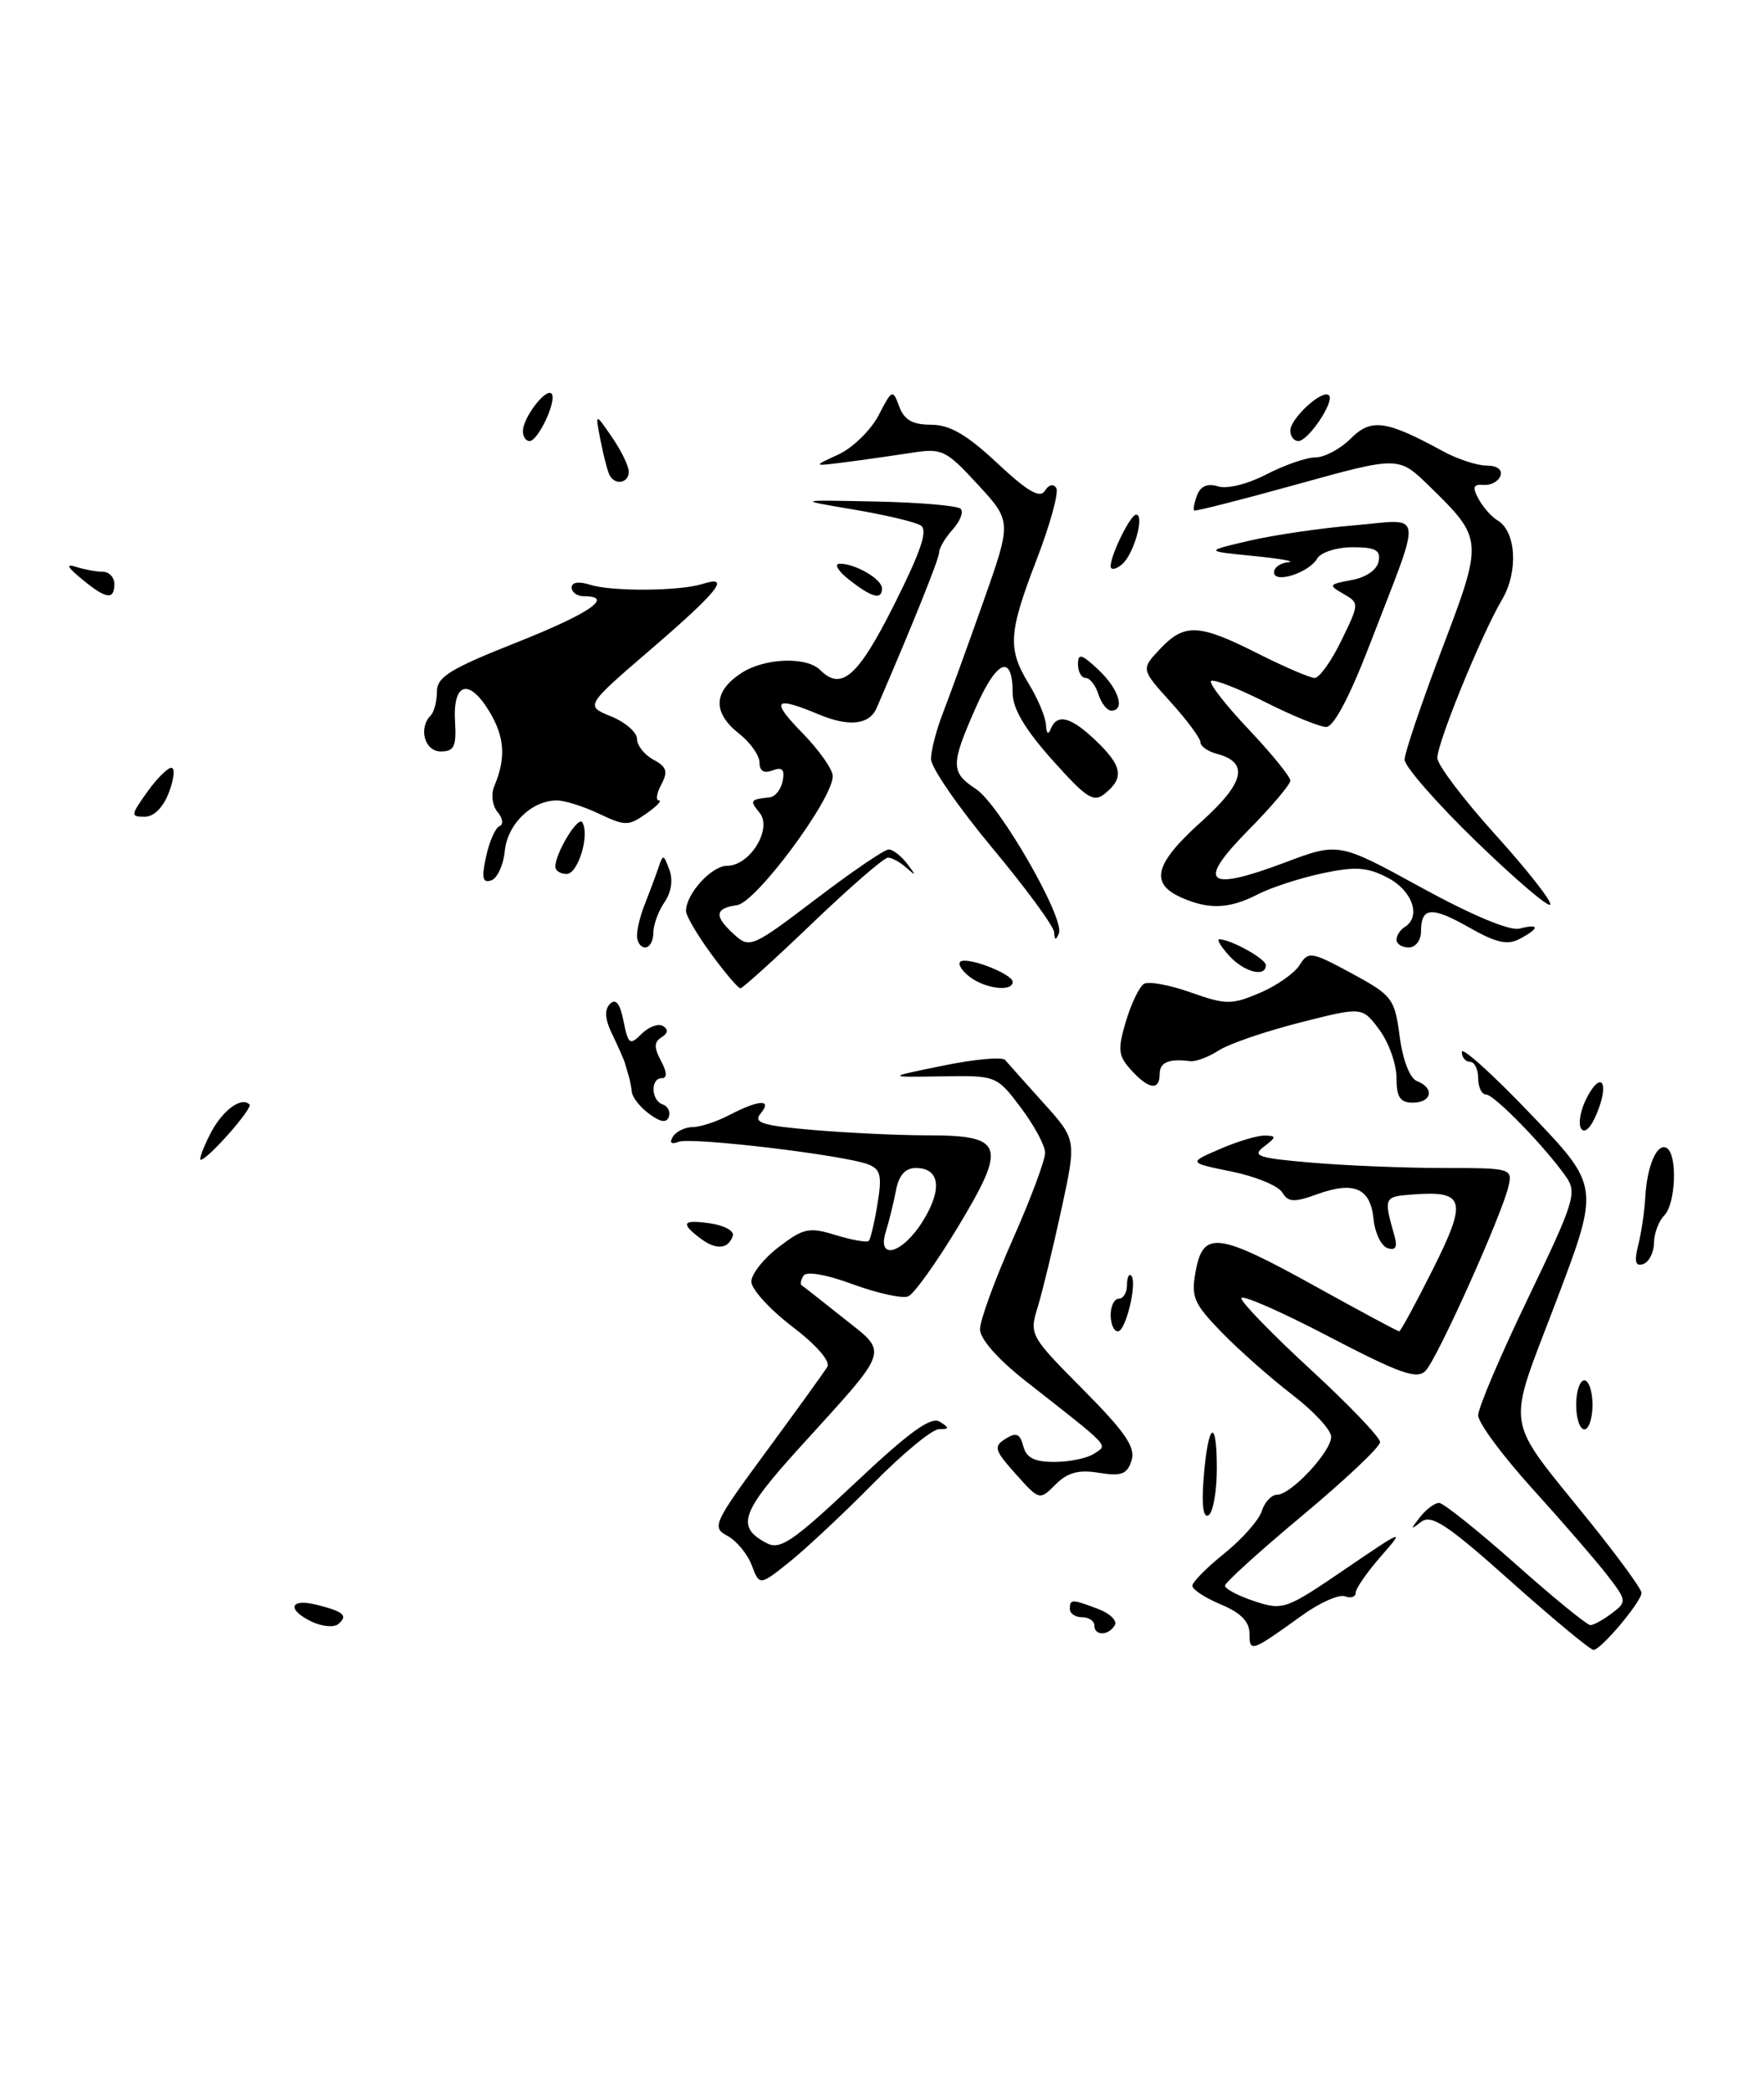 <?xml version="1.0" encoding="UTF-8" standalone="no"?>
<!DOCTYPE svg PUBLIC "-//W3C//DTD SVG 1.1//EN" "http://www.w3.org/Graphics/SVG/1.1/DTD/svg11.dtd" >
<svg xmlns="http://www.w3.org/2000/svg" xmlns:xlink="http://www.w3.org/1999/xlink" version="1.1" viewBox="0 0 216 256">
 <g >
 <path fill="currentColor"
d=" M 153.00 200.01 C 153.00 198.54 151.93 197.45 149.50 196.44 C 147.57 195.63 146.00 194.60 146.00 194.15 C 146.00 193.70 147.77 191.91 149.93 190.18 C 152.09 188.44 154.15 186.11 154.50 185.01 C 154.85 183.90 155.70 183.00 156.38 183.00 C 158.09 183.00 163.00 177.73 163.00 175.90 C 163.00 175.08 160.86 172.77 158.25 170.77 C 155.64 168.77 151.76 165.34 149.62 163.15 C 146.14 159.56 145.82 158.80 146.42 155.58 C 147.34 150.65 149.14 150.88 161.09 157.50 C 166.55 160.53 171.16 163.00 171.33 163.00 C 171.50 163.00 173.36 159.58 175.46 155.39 C 179.70 146.92 179.39 145.76 173.00 146.24 C 169.43 146.51 169.41 146.55 170.77 151.38 C 171.14 152.69 170.88 153.13 169.90 152.81 C 169.13 152.55 168.36 150.96 168.19 149.26 C 167.82 145.47 165.81 144.58 161.32 146.20 C 158.44 147.24 157.75 147.21 156.99 145.97 C 156.49 145.16 153.70 144.02 150.79 143.43 C 145.50 142.35 145.50 142.35 149.37 140.68 C 151.50 139.75 153.98 139.01 154.87 139.03 C 156.32 139.06 156.31 139.21 154.76 140.39 C 153.25 141.53 154.04 141.79 160.66 142.35 C 164.86 142.71 172.11 143.00 176.77 143.00 C 185.03 143.00 185.22 143.05 184.71 145.25 C 183.90 148.76 176.00 166.35 174.56 167.83 C 173.50 168.92 171.43 168.18 162.64 163.60 C 156.79 160.54 152.00 158.45 152.00 158.95 C 152.00 159.45 155.82 163.38 160.49 167.68 C 165.16 171.98 168.99 175.98 168.99 176.56 C 169.00 177.14 164.72 181.17 159.50 185.53 C 154.28 189.88 150.00 193.76 150.00 194.14 C 150.00 194.53 151.62 195.38 153.61 196.04 C 157.10 197.19 157.46 197.06 164.71 192.11 C 171.90 187.21 172.08 187.14 169.10 190.53 C 167.40 192.48 166.00 194.49 166.00 195.00 C 166.00 195.52 165.41 195.71 164.69 195.44 C 163.98 195.16 161.61 196.21 159.44 197.77 C 153.20 202.27 153.00 202.33 153.00 200.01 Z  M 184.97 193.58 C 177.19 186.63 175.26 185.36 174.01 186.33 C 172.69 187.35 172.68 187.28 173.87 185.75 C 174.63 184.79 175.68 184.00 176.21 184.00 C 176.73 184.00 180.96 187.38 185.60 191.50 C 190.23 195.62 194.36 198.99 194.76 198.97 C 195.17 198.95 196.35 198.29 197.39 197.50 C 199.23 196.11 199.22 195.97 196.75 192.78 C 195.35 190.98 191.23 186.22 187.60 182.22 C 183.97 178.21 181.00 174.19 181.00 173.28 C 181.00 172.37 183.75 165.90 187.12 158.91 C 192.78 147.14 193.13 146.03 191.76 144.07 C 189.20 140.41 182.96 134.00 181.96 134.00 C 181.43 134.00 181.00 133.10 181.00 132.00 C 181.00 130.90 180.55 130.00 180.00 130.00 C 179.45 130.00 179.00 129.46 179.00 128.79 C 179.00 128.12 182.80 131.55 187.44 136.41 C 195.89 145.24 195.89 145.24 190.55 159.32 C 184.40 175.55 184.02 173.07 194.69 186.34 C 198.16 190.65 201.00 194.55 201.00 195.01 C 201.00 196.10 196.03 202.00 195.12 202.00 C 194.73 202.00 190.16 198.21 184.97 193.58 Z  M 38.25 198.58 C 35.09 197.10 35.44 195.64 38.75 196.47 C 42.10 197.31 42.65 197.79 41.43 198.83 C 40.92 199.27 39.49 199.15 38.25 198.58 Z  M 134.00 199.00 C 134.00 198.45 133.32 198.00 132.50 198.00 C 131.68 198.00 131.00 197.55 131.00 197.00 C 131.00 195.76 131.24 195.76 134.50 197.00 C 135.94 197.55 136.84 198.45 136.50 199.00 C 135.70 200.29 134.00 200.29 134.00 199.00 Z  M 92.05 191.64 C 91.53 190.26 90.18 188.63 89.06 188.03 C 87.13 187.00 87.37 186.48 93.82 177.72 C 97.55 172.65 100.92 167.98 101.30 167.35 C 101.71 166.67 99.97 164.66 96.99 162.40 C 94.25 160.30 92.00 157.83 92.00 156.91 C 92.00 155.99 93.51 154.08 95.36 152.67 C 98.40 150.35 99.08 150.21 102.36 151.22 C 104.36 151.83 106.17 152.15 106.38 151.92 C 106.60 151.69 107.08 149.65 107.45 147.38 C 108.02 143.95 107.83 143.15 106.32 142.56 C 103.40 141.42 84.68 139.19 83.11 139.79 C 82.19 140.14 81.93 139.92 82.39 139.17 C 82.79 138.53 83.88 138.00 84.81 137.99 C 85.74 137.99 87.79 137.32 89.36 136.49 C 92.98 134.61 94.62 134.55 93.12 136.35 C 92.20 137.46 93.37 137.82 99.65 138.35 C 103.86 138.71 110.10 139.00 113.53 139.00 C 122.93 139.00 123.34 140.18 117.37 150.10 C 114.69 154.55 111.92 158.43 111.20 158.72 C 110.49 159.01 107.45 158.34 104.44 157.24 C 101.20 156.04 98.74 155.61 98.39 156.18 C 98.07 156.70 97.96 157.23 98.15 157.35 C 98.34 157.47 100.64 159.27 103.26 161.36 C 108.83 165.80 109.15 164.85 97.94 177.20 C 90.72 185.16 90.10 186.92 93.84 188.91 C 95.52 189.81 97.03 188.78 104.71 181.56 C 111.33 175.32 114.00 173.39 115.07 174.06 C 116.29 174.83 116.27 174.97 114.97 174.98 C 114.13 174.99 110.53 177.96 106.97 181.58 C 103.41 185.19 98.81 189.50 96.76 191.16 C 93.01 194.16 93.01 194.16 92.05 191.64 Z  M 113.02 149.47 C 115.43 145.57 115.08 143.00 112.14 143.00 C 110.85 143.00 110.06 143.89 109.71 145.75 C 109.42 147.26 108.87 149.51 108.48 150.75 C 107.32 154.41 110.52 153.52 113.02 149.47 Z  M 147.38 181.01 C 147.91 174.19 149.00 173.36 149.00 179.77 C 149.00 182.58 148.54 185.16 147.99 185.51 C 147.34 185.91 147.12 184.30 147.38 181.01 Z  M 124.37 180.46 C 121.75 177.53 121.63 177.09 123.13 176.15 C 124.44 175.33 124.90 175.52 125.30 177.06 C 125.68 178.50 126.68 179.00 129.16 178.98 C 131.00 178.98 133.18 178.52 134.00 177.96 C 135.66 176.85 136.20 177.41 125.61 169.10 C 122.19 166.42 120.00 163.93 120.00 162.74 C 120.00 161.66 121.80 156.72 124.00 151.76 C 126.20 146.80 127.99 142.02 127.97 141.12 C 127.96 140.23 126.61 137.74 124.98 135.58 C 122.03 131.68 122.00 131.67 115.26 131.78 C 108.50 131.89 108.50 131.89 115.47 130.47 C 119.31 129.68 122.72 129.37 123.07 129.77 C 123.41 130.17 125.52 132.53 127.75 135.01 C 131.82 139.52 131.82 139.52 129.98 148.01 C 128.97 152.68 127.66 158.07 127.08 159.98 C 126.02 163.41 126.10 163.55 132.61 170.11 C 137.80 175.34 139.07 177.20 138.56 178.81 C 138.02 180.50 137.32 180.76 134.57 180.32 C 132.07 179.91 130.73 180.27 129.25 181.75 C 127.29 183.71 127.27 183.70 124.37 180.46 Z  M 193.00 172.00 C 193.00 170.35 193.45 169.00 194.00 169.00 C 194.55 169.00 195.00 170.35 195.00 172.00 C 195.00 173.65 194.55 175.00 194.00 175.00 C 193.45 175.00 193.00 173.65 193.00 172.00 Z  M 136.00 161.00 C 136.00 159.90 136.45 159.00 137.00 159.00 C 137.55 159.00 138.00 158.25 138.00 157.33 C 138.00 156.42 138.23 155.89 138.51 156.17 C 139.30 156.96 137.86 163.00 136.88 163.00 C 136.39 163.00 136.00 162.10 136.00 161.00 Z  M 200.60 152.44 C 200.98 150.93 201.37 148.30 201.46 146.60 C 201.67 142.71 202.93 139.84 204.10 140.56 C 205.43 141.38 205.19 147.41 203.78 148.82 C 203.11 149.49 202.54 151.01 202.53 152.18 C 202.51 153.36 201.92 154.52 201.21 154.76 C 200.25 155.08 200.09 154.47 200.60 152.44 Z  M 85.75 151.61 C 83.26 149.72 83.57 149.28 87.04 149.79 C 88.72 150.04 89.93 150.72 89.73 151.31 C 89.18 152.95 87.68 153.07 85.75 151.61 Z  M 25.69 138.93 C 27.14 136.02 29.53 134.20 30.55 135.22 C 31.00 135.67 25.41 142.00 24.57 142.00 C 24.34 142.00 24.84 140.62 25.69 138.93 Z  M 193.60 138.16 C 193.22 137.55 193.54 135.85 194.31 134.38 C 196.11 130.94 197.10 132.60 195.50 136.39 C 194.78 138.12 194.01 138.83 193.60 138.16 Z  M 79.50 136.38 C 78.40 135.57 77.44 134.37 77.37 133.70 C 77.29 133.04 77.12 132.16 76.99 131.75 C 76.86 131.34 76.66 130.66 76.55 130.25 C 76.45 129.84 75.75 128.25 75.01 126.72 C 74.07 124.81 73.98 123.62 74.69 122.91 C 75.40 122.20 75.92 122.85 76.35 125.02 C 76.93 127.89 77.12 128.02 78.57 126.57 C 79.45 125.70 80.62 125.27 81.19 125.62 C 81.86 126.03 81.79 126.51 81.00 127.00 C 80.08 127.57 80.07 128.26 80.93 129.87 C 81.68 131.27 81.72 132.00 81.04 132.00 C 79.62 132.00 79.72 134.74 81.15 135.22 C 81.78 135.43 82.12 136.11 81.90 136.73 C 81.62 137.51 80.88 137.40 79.50 136.38 Z  M 171.00 131.96 C 171.00 130.29 170.06 127.64 168.91 126.09 C 166.81 123.25 166.81 123.25 159.16 125.20 C 154.94 126.27 150.48 127.80 149.23 128.61 C 147.98 129.42 146.40 130.01 145.73 129.92 C 143.11 129.59 142.00 130.06 142.00 131.50 C 142.00 133.57 140.65 133.38 138.50 131.00 C 136.91 129.25 136.84 128.49 137.87 125.04 C 138.52 122.86 139.51 120.80 140.07 120.46 C 140.63 120.11 143.20 120.58 145.79 121.50 C 150.12 123.03 150.80 123.03 154.25 121.57 C 156.31 120.69 158.51 119.16 159.13 118.16 C 160.21 116.44 160.55 116.49 165.51 119.17 C 170.49 121.87 170.78 122.25 171.39 126.91 C 171.78 129.83 172.64 132.03 173.52 132.37 C 175.68 133.20 175.33 135.00 173.00 135.00 C 171.44 135.00 171.00 134.33 171.00 131.96 Z  M 87.09 116.80 C 85.39 114.49 84.00 112.12 84.00 111.53 C 84.00 109.44 87.13 106.00 89.03 106.00 C 91.84 106.00 94.62 101.45 93.00 99.49 C 91.76 98.01 91.86 97.87 94.24 97.62 C 94.92 97.56 95.64 96.65 95.84 95.60 C 96.11 94.21 95.78 93.87 94.60 94.32 C 93.55 94.73 93.00 94.40 93.00 93.36 C 93.00 92.50 91.88 90.90 90.50 89.82 C 87.24 87.26 87.33 84.67 90.75 82.42 C 93.60 80.55 98.75 80.35 100.43 82.03 C 103.03 84.63 105.06 82.85 109.48 74.05 C 112.79 67.45 113.65 64.90 112.74 64.33 C 112.06 63.90 108.35 63.03 104.50 62.38 C 97.50 61.20 97.50 61.20 107.22 61.40 C 112.56 61.51 117.24 61.91 117.63 62.29 C 118.01 62.68 117.57 63.81 116.66 64.82 C 115.75 65.83 115.00 67.09 115.00 67.62 C 115.00 68.38 111.86 76.22 107.35 86.67 C 106.46 88.73 103.99 89.02 100.32 87.49 C 94.76 85.17 94.30 85.69 98.30 89.79 C 100.33 91.88 101.99 94.24 101.97 95.04 C 101.92 97.92 92.58 110.49 90.25 110.82 C 87.49 111.21 87.41 112.16 89.93 114.44 C 91.80 116.13 92.15 115.97 99.87 110.10 C 104.28 106.74 108.30 104.00 108.82 104.00 C 109.33 104.00 110.35 104.79 111.08 105.75 C 112.21 107.24 112.19 107.31 111.00 106.25 C 110.23 105.56 109.21 105.00 108.73 105.00 C 108.25 105.00 104.09 108.60 99.50 113.00 C 94.91 117.40 90.93 121.00 90.66 121.00 C 90.39 121.00 88.78 119.11 87.09 116.80 Z  M 118.77 119.62 C 117.81 118.89 117.28 118.06 117.57 117.76 C 118.29 117.04 124.00 119.22 124.00 120.22 C 124.00 121.45 120.68 121.07 118.77 119.62 Z  M 150.50 117.00 C 149.50 115.90 148.96 115.00 149.30 115.00 C 150.69 115.00 155.00 117.39 155.00 118.16 C 155.00 119.71 152.33 119.02 150.50 117.00 Z  M 78.00 114.55 C 78.00 113.75 78.41 112.06 78.92 110.80 C 79.42 109.53 80.15 107.60 80.53 106.50 C 81.21 104.50 81.21 104.50 81.97 106.50 C 82.43 107.72 82.20 109.27 81.36 110.47 C 80.61 111.56 80.00 113.24 80.00 114.22 C 80.00 115.20 79.55 116.00 79.00 116.00 C 78.45 116.00 78.00 115.35 78.00 114.55 Z  M 171.00 115.06 C 171.00 114.54 171.45 113.84 172.00 113.50 C 174.06 112.23 172.95 109.03 169.92 107.46 C 167.39 106.15 165.96 106.06 161.87 106.93 C 159.14 107.52 155.59 108.68 154.00 109.50 C 150.52 111.30 147.96 111.39 144.55 109.84 C 140.76 108.11 141.42 105.70 147.11 100.59 C 152.42 95.82 152.98 93.33 148.99 92.29 C 147.90 92.00 147.00 91.37 147.00 90.89 C 147.00 90.40 145.36 88.19 143.36 85.97 C 139.71 81.94 139.71 81.94 142.03 79.47 C 145.03 76.28 146.79 76.36 154.00 80.00 C 157.27 81.65 160.41 83.00 160.98 83.00 C 161.56 83.00 163.03 80.94 164.25 78.42 C 166.46 73.88 166.46 73.84 164.49 72.70 C 162.63 71.64 162.70 71.53 165.49 71.02 C 167.25 70.71 168.61 69.77 168.81 68.74 C 169.08 67.35 168.43 67.00 165.62 67.00 C 163.69 67.00 161.74 67.62 161.30 68.37 C 160.27 70.14 156.00 71.50 156.00 70.07 C 156.00 69.48 156.79 68.92 157.75 68.83 C 158.71 68.74 156.80 68.40 153.50 68.07 C 147.50 67.48 147.50 67.48 152.93 66.21 C 155.92 65.51 161.71 64.66 165.80 64.32 C 174.47 63.58 174.24 61.98 167.79 78.75 C 165.30 85.24 163.32 89.00 162.40 89.00 C 161.60 89.00 158.21 87.62 154.87 85.93 C 151.53 84.25 148.57 83.10 148.29 83.38 C 148.01 83.66 150.08 86.32 152.89 89.29 C 155.70 92.26 158.00 95.09 158.00 95.57 C 158.00 96.04 155.67 98.80 152.82 101.68 C 146.46 108.13 147.71 109.22 157.31 105.61 C 163.92 103.12 163.92 103.12 174.03 108.66 C 180.24 112.06 184.88 114.00 186.06 113.69 C 188.54 113.05 188.55 113.64 186.08 114.95 C 184.60 115.75 183.20 115.43 179.89 113.55 C 175.27 110.93 174.00 111.04 174.00 114.06 C 174.00 115.13 173.32 116.00 172.50 116.00 C 171.68 116.00 171.00 115.58 171.00 115.06 Z  M 129.08 114.15 C 129.04 113.40 125.62 108.75 121.50 103.81 C 117.38 98.86 114.00 93.97 114.00 92.93 C 114.00 91.89 114.66 89.34 115.47 87.27 C 116.27 85.20 118.50 79.07 120.41 73.66 C 123.88 63.83 123.88 63.83 119.73 59.32 C 115.79 55.05 115.36 54.85 111.54 55.45 C 109.32 55.79 105.70 56.31 103.50 56.59 C 99.50 57.10 99.50 57.10 102.69 55.63 C 104.44 54.81 106.64 52.66 107.58 50.85 C 109.23 47.66 109.32 47.62 110.11 49.77 C 110.72 51.41 111.74 52.00 114.01 52.00 C 116.30 52.00 118.38 53.21 122.11 56.70 C 125.83 60.18 127.35 61.06 127.94 60.09 C 128.41 59.33 129.00 59.19 129.34 59.75 C 129.67 60.28 128.60 64.18 126.97 68.42 C 123.47 77.51 123.35 79.42 126.00 83.77 C 127.10 85.57 128.04 87.82 128.08 88.77 C 128.13 89.82 128.36 90.01 128.66 89.25 C 129.44 87.31 131.13 87.75 134.20 90.69 C 137.41 93.77 137.67 95.20 135.36 97.11 C 133.92 98.31 133.13 97.82 128.86 93.05 C 125.54 89.34 124.00 86.75 124.00 84.87 C 124.00 80.01 122.09 80.74 119.51 86.57 C 116.39 93.62 116.39 94.55 119.49 96.59 C 122.37 98.47 130.40 112.43 129.66 114.27 C 129.29 115.17 129.14 115.14 129.08 114.15 Z  M 180.74 103.00 C 175.92 98.33 171.99 93.83 171.99 93.00 C 172.00 92.17 174.05 86.11 176.55 79.52 C 181.66 66.07 181.65 66.00 175.00 59.50 C 171.26 55.85 171.26 55.85 158.88 59.28 C 152.07 61.17 146.38 62.62 146.23 62.50 C 146.08 62.38 146.24 61.53 146.59 60.61 C 147.02 59.50 147.88 59.15 149.16 59.55 C 150.25 59.90 152.80 59.26 155.07 58.08 C 157.27 56.94 159.97 56.00 161.08 56.00 C 162.18 56.00 164.13 54.96 165.40 53.69 C 167.90 51.19 169.71 51.44 176.70 55.25 C 178.46 56.21 180.86 57.00 182.03 57.00 C 183.31 57.00 183.99 57.50 183.73 58.25 C 183.48 58.94 182.56 59.44 181.67 59.37 C 180.40 59.26 180.26 59.63 181.04 61.07 C 181.58 62.09 182.63 63.27 183.37 63.71 C 185.66 65.06 185.94 69.99 183.93 73.40 C 181.42 77.64 176.00 90.91 176.00 92.80 C 176.00 93.63 179.19 97.85 183.08 102.16 C 186.98 106.47 190.02 110.34 189.83 110.75 C 189.65 111.16 185.56 107.67 180.74 103.00 Z  M 59.52 104.87 C 59.92 103.02 60.66 101.34 61.16 101.15 C 61.67 100.96 61.57 100.18 60.93 99.42 C 60.28 98.64 60.10 97.25 60.52 96.26 C 61.98 92.80 61.81 90.21 59.89 87.06 C 57.40 82.97 55.43 83.59 55.72 88.36 C 55.90 91.39 55.61 92.00 53.97 92.00 C 51.99 92.00 51.20 89.14 52.75 87.58 C 53.16 87.16 53.50 85.85 53.50 84.67 C 53.50 82.88 55.14 81.87 63.25 78.66 C 72.20 75.11 75.28 73.00 71.50 73.00 C 70.67 73.00 70.00 72.52 70.00 71.93 C 70.00 71.28 70.87 71.15 72.25 71.59 C 74.90 72.44 83.23 72.38 86.04 71.49 C 89.56 70.37 87.97 72.38 79.74 79.46 C 71.65 86.42 71.65 86.42 74.83 87.71 C 76.57 88.42 78.00 89.66 78.00 90.47 C 78.00 91.27 78.91 92.41 80.01 93.01 C 81.64 93.88 81.82 94.46 80.98 96.04 C 80.40 97.12 80.27 98.00 80.69 98.00 C 81.10 98.00 80.40 98.73 79.11 99.63 C 76.96 101.14 76.53 101.14 73.36 99.63 C 71.47 98.73 69.15 98.00 68.19 98.00 C 65.11 98.00 62.14 100.88 61.81 104.19 C 61.64 105.92 60.89 107.55 60.14 107.79 C 59.09 108.14 58.95 107.48 59.52 104.87 Z  M 68.00 106.11 C 68.00 104.44 70.79 99.85 71.30 100.68 C 72.24 102.20 70.79 107.00 69.38 107.00 C 68.62 107.00 68.00 106.60 68.00 106.11 Z  M 18.00 97.00 C 19.17 95.35 20.52 94.00 20.98 94.00 C 21.45 94.00 21.32 95.35 20.69 97.00 C 20.00 98.84 18.85 100.00 17.71 100.00 C 15.98 100.00 16.00 99.81 18.00 97.00 Z  M 134.50 85.00 C 134.15 83.90 133.45 83.00 132.93 83.00 C 132.42 83.00 132.00 82.25 132.00 81.33 C 132.00 79.94 132.43 80.06 134.50 82.00 C 137.00 84.35 137.83 87.00 136.07 87.00 C 135.55 87.00 134.85 86.10 134.50 85.00 Z  M 10.00 70.88 C 8.21 69.41 8.02 68.98 9.33 69.41 C 10.34 69.73 11.80 70.00 12.58 70.00 C 13.36 70.00 14.00 70.67 14.00 71.50 C 14.00 73.51 12.99 73.36 10.00 70.88 Z  M 104.00 71.00 C 102.62 69.92 102.09 69.03 102.82 69.02 C 104.71 68.99 108.00 70.90 108.00 72.04 C 108.00 73.49 106.77 73.17 104.00 71.00 Z  M 136.00 69.32 C 136.00 67.92 138.42 63.02 139.11 63.01 C 140.21 62.99 138.82 67.91 137.39 69.09 C 136.63 69.73 136.00 69.83 136.00 69.32 Z  M 74.68 58.25 C 74.43 57.84 73.93 55.92 73.55 54.00 C 72.86 50.50 72.86 50.50 74.92 53.50 C 76.06 55.15 76.99 57.06 76.99 57.75 C 77.00 59.11 75.39 59.46 74.68 58.25 Z  M 64.03 52.75 C 64.07 51.09 66.83 47.50 67.53 48.19 C 68.26 48.92 65.91 54.00 64.84 54.00 C 64.38 54.00 64.01 53.44 64.03 52.75 Z  M 158.00 52.72 C 158.00 51.22 161.94 47.61 162.73 48.40 C 163.46 49.13 160.20 54.00 158.98 54.00 C 158.44 54.00 158.00 53.43 158.00 52.72 Z "/>
</g>
</svg>